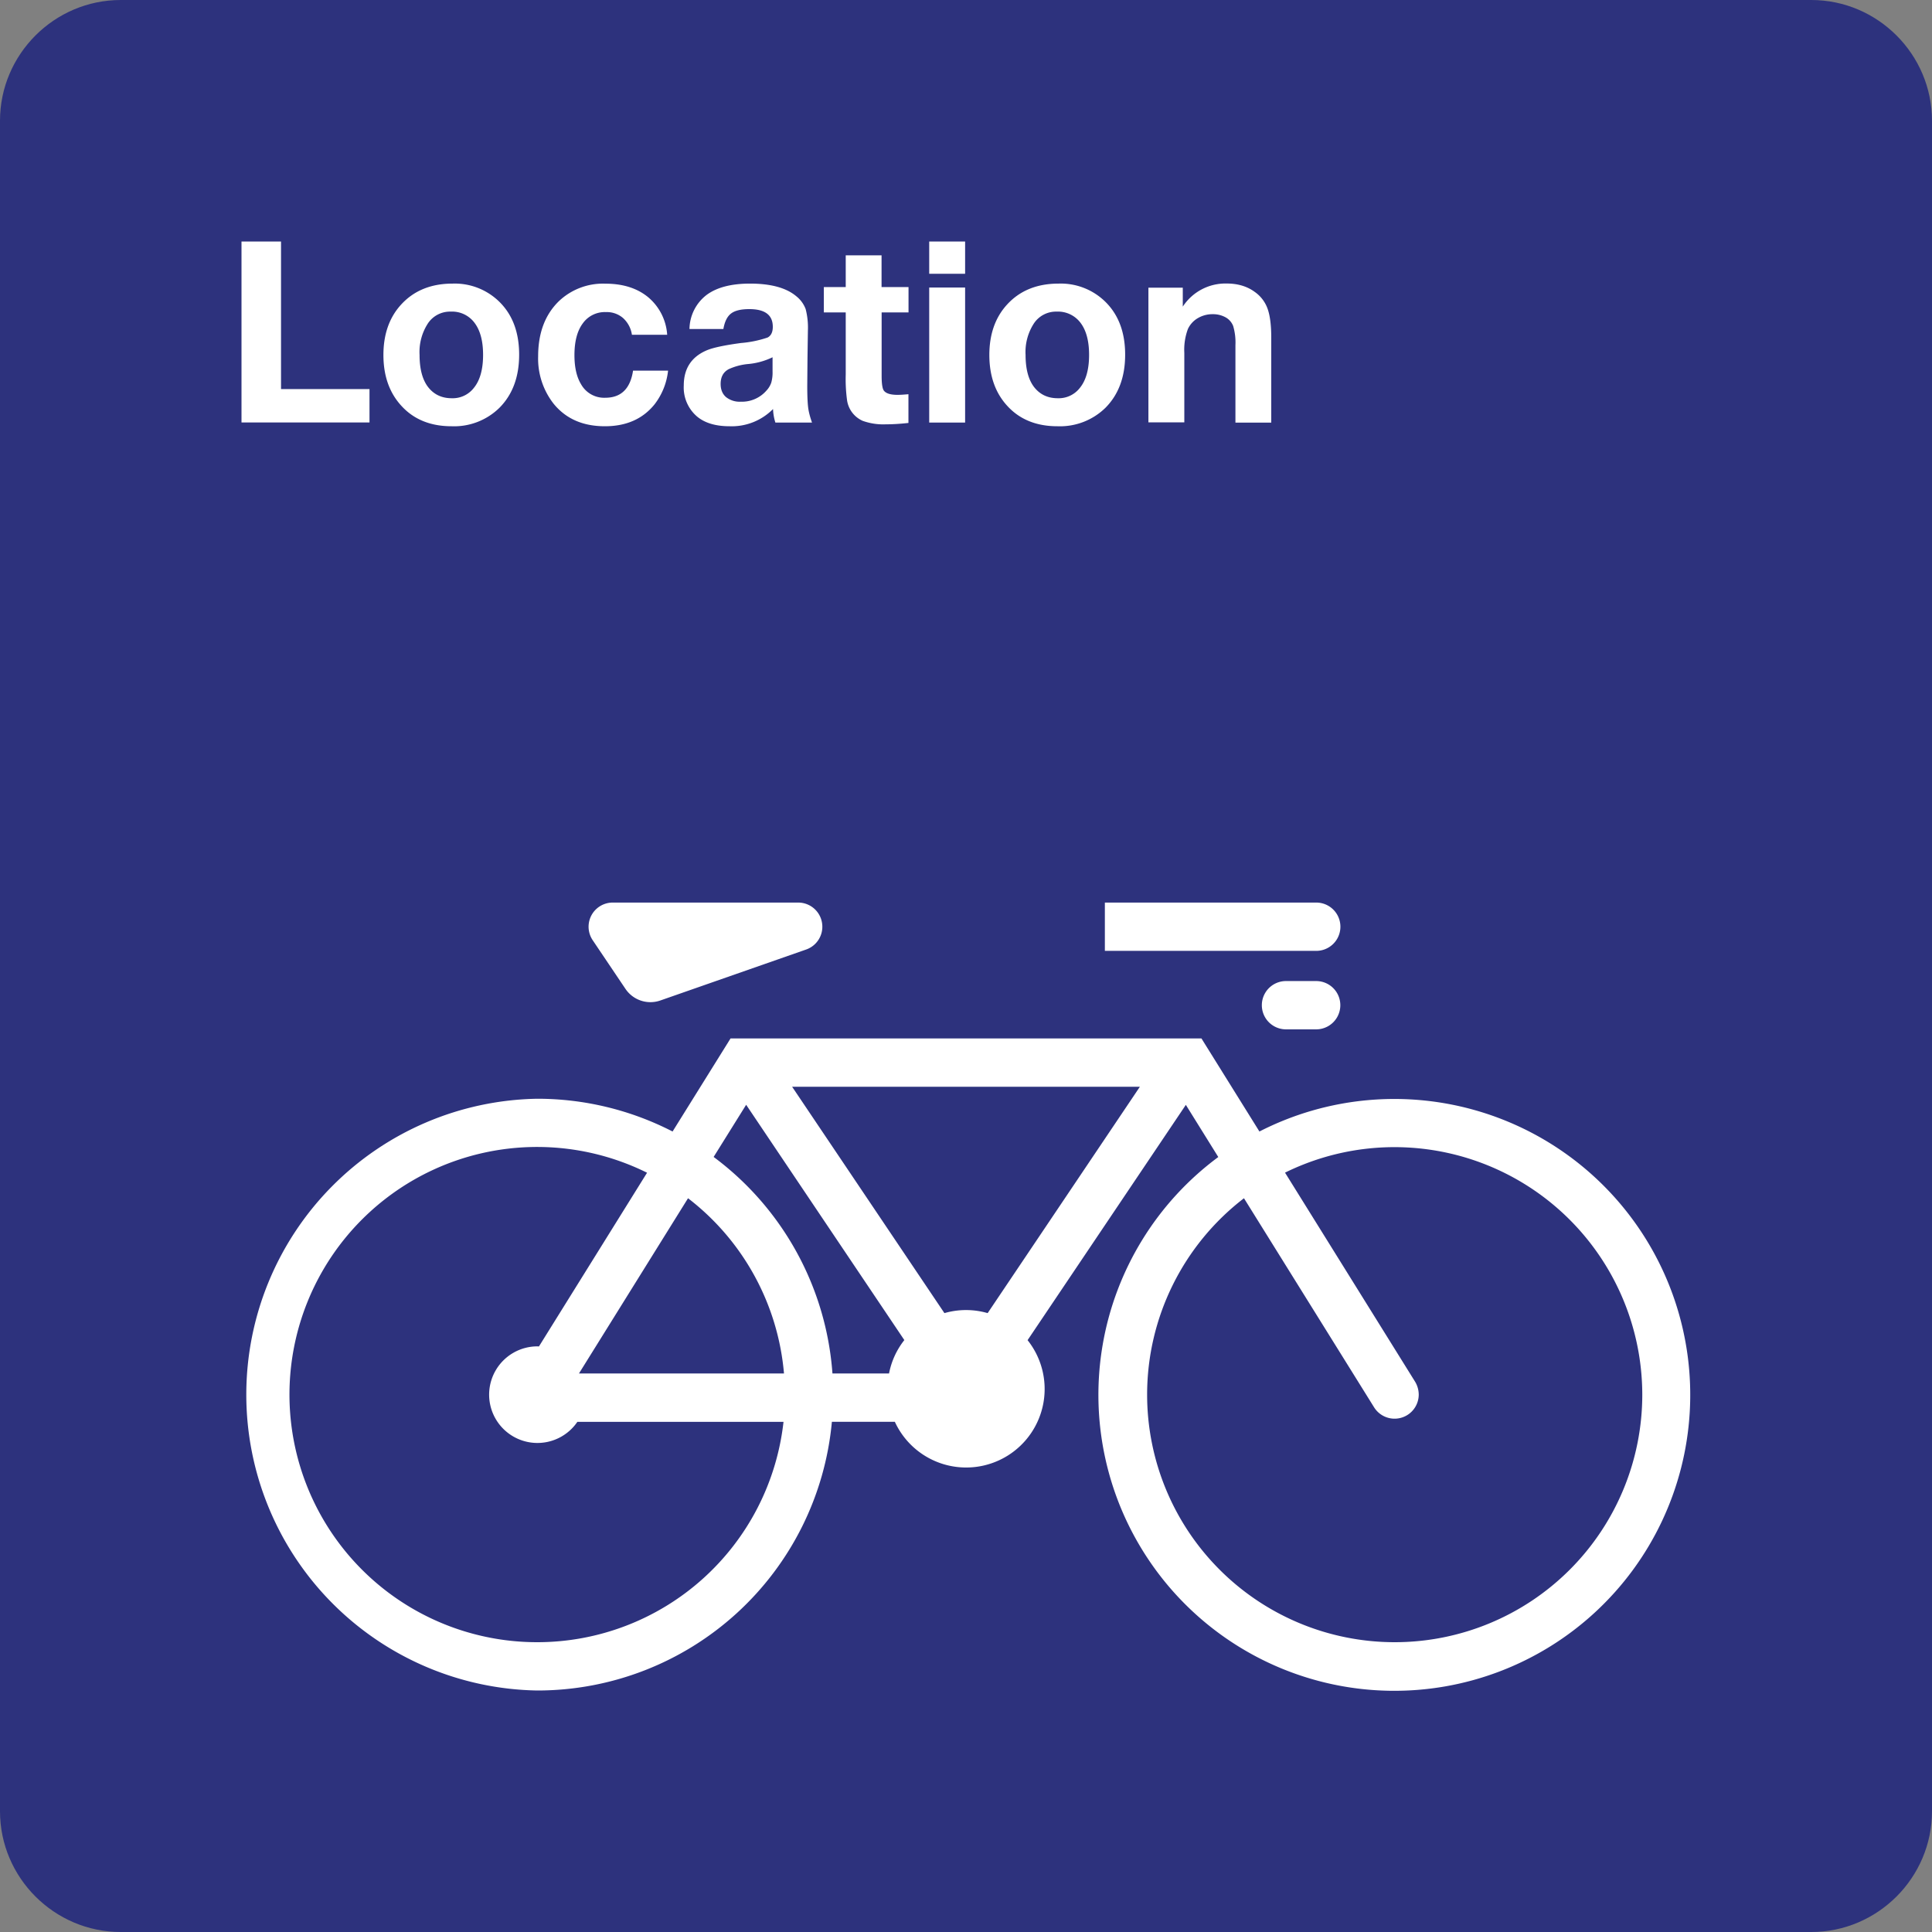 <svg class="color-immutable" width="24" height="24" viewBox="0 0 24 24" fill="none" xmlns="http://www.w3.org/2000/svg"><rect x="0" y="0" width="24" height="24" fill="#808080" stroke="none"/><g clip-path="url(#a)"><path d="M0 22.5v-21C0 .675.675 0 1.5 0h21c.825 0 1.5.675 1.5 1.5v21c0 .825-.675 1.5-1.5 1.5h-21C.675 24 0 23.325 0 22.5Z" fill="#2D327D"/><path d="M4.59 4.833v.415H3V3h.491v1.833H4.59ZM5.622 3.523a.79.79 0 0 1 .598.243c.153.16.229.373.229.64 0 .276-.082.496-.245.66a.803.803 0 0 1-.595.229c-.261 0-.47-.085-.624-.255-.149-.163-.222-.373-.222-.631 0-.254.072-.461.215-.62.159-.177.374-.266.644-.266Zm-.023.348a.33.33 0 0 0-.281.143.652.652 0 0 0-.106.395c0 .173.035.306.105.398.072.093.17.14.294.14a.332.332 0 0 0 .275-.128c.077-.094.115-.231.115-.411 0-.168-.034-.299-.102-.392a.347.347 0 0 0-.3-.145ZM8.299 4.604a.827.827 0 0 1-.168.419c-.146.181-.351.272-.617.272-.273 0-.485-.093-.637-.28a.909.909 0 0 1-.192-.589c0-.289.086-.517.257-.684a.795.795 0 0 1 .58-.218c.218 0 .396.057.532.17a.665.665 0 0 1 .234.465H7.85a.348.348 0 0 0-.11-.208.307.307 0 0 0-.213-.074.335.335 0 0 0-.288.141c-.069.093-.103.225-.103.394 0 .15.027.27.082.361a.328.328 0 0 0 .3.168c.197 0 .312-.112.346-.337h.435ZM10.087 5.249h-.455a.629.629 0 0 1-.029-.168.72.72 0 0 1-.54.214c-.172 0-.307-.04-.403-.12a.474.474 0 0 1-.166-.386c0-.21.095-.356.285-.437.077-.033.218-.063.425-.091a1.37 1.37 0 0 0 .331-.068c.043-.022.065-.067.065-.133 0-.147-.097-.22-.292-.22-.104 0-.179.018-.227.055-.048.037-.079.101-.095.192h-.421a.543.543 0 0 1 .211-.422c.127-.095.308-.142.542-.142.259 0 .451.053.575.158a.37.37 0 0 1 .115.158.915.915 0 0 1 .028.268l-.005.338-.003.348c0 .122.004.211.011.268.007.057.024.12.048.188Zm-.49-.811a.875.875 0 0 1-.314.085.742.742 0 0 0-.231.063c-.067.036-.1.097-.1.183 0 .07.022.124.066.163a.272.272 0 0 0 .185.058.403.403 0 0 0 .318-.138.274.274 0 0 0 .06-.099.46.46 0 0 0 .016-.136v-.179ZM11.286 3.566v.315h-.334v.789c0 .094.009.154.026.18.026.037.083.055.172.055.035 0 .08-.003.135-.008v.357c-.1.011-.193.017-.277.017a.762.762 0 0 1-.291-.043.332.332 0 0 1-.194-.252 1.954 1.954 0 0 1-.017-.325v-.77h-.272v-.315h.272v-.394h.445v.394h.335ZM11.989 3v.401h-.446V3h.446Zm0 .572v1.677h-.446V3.572h.446ZM13.15 3.523a.79.79 0 0 1 .598.243c.153.16.229.373.229.64 0 .276-.082.496-.245.66a.807.807 0 0 1-.597.229c-.261 0-.47-.085-.624-.255-.148-.162-.221-.372-.221-.631 0-.254.072-.461.215-.62.159-.177.374-.266.645-.266Zm-.023.348a.33.33 0 0 0-.281.143.652.652 0 0 0-.106.395c0 .173.035.306.105.398.072.093.17.14.294.14a.332.332 0 0 0 .275-.128c.077-.094.115-.231.115-.411 0-.168-.034-.299-.102-.392a.35.35 0 0 0-.3-.145ZM14.693 3.574v.235a.633.633 0 0 1 .546-.287c.137 0 .254.035.349.105a.432.432 0 0 1 .159.21c.03.085.045.204.045.358V5.25h-.445v-.963a.722.722 0 0 0-.028-.237.211.211 0 0 0-.089-.105.321.321 0 0 0-.165-.042.356.356 0 0 0-.185.049.306.306 0 0 0-.123.134.738.738 0 0 0-.045.297v.864h-.446V3.574h.427ZM10.015 11.795l-1.811.633a.374.374 0 0 1-.435-.145l-.406-.603a.3.3 0 0 1 .249-.468h2.304a.3.3 0 0 1 .099.583ZM16.351 11.812h-2.626v-.6h2.626a.3.3 0 0 1 0 .6ZM16.35 12.787h-.375a.3.3 0 0 1 0-.6h.375a.3.3 0 0 1 0 .6ZM6.675 13.649a3.676 3.676 0 0 0 0 7.351 3.674 3.674 0 0 0 3.659-3.338h.782a.975.975 0 1 0 1.649-1.014l1.966-2.923.403.648a3.676 3.676 0 1 0 .511-.317l-.72-1.156h-5.85l-.72 1.156a3.673 3.673 0 0 0-1.68-.407Zm7.575 3.676c0-.956.445-1.858 1.203-2.44l1.617 2.598a.3.3 0 0 0 .554-.158.314.314 0 0 0-.044-.159l-1.617-2.599a3.078 3.078 0 0 1 4.438 2.757 3.075 3.075 0 0 1-6.151.001Zm-2.518-1.013L9.84 13.5h4.32l-1.891 2.812a.967.967 0 0 0-.537 0Zm-1.391.75a3.68 3.68 0 0 0-1.476-2.69l.404-.648 1.965 2.923a.96.96 0 0 0-.19.415h-.703Zm-1.794-2.177a3.078 3.078 0 0 1 1.192 2.177H7.192l1.355-2.177ZM6.675 20.4a3.076 3.076 0 1 1 1.363-5.832l-1.343 2.158-.019-.001a.6.6 0 1 0 .496.938h2.561A3.078 3.078 0 0 1 6.675 20.4Z" fill="#fff"/></g><defs><clipPath id="a"><path fill="#fff" d="M0 0h24v24H0z"/></clipPath></defs></svg>
